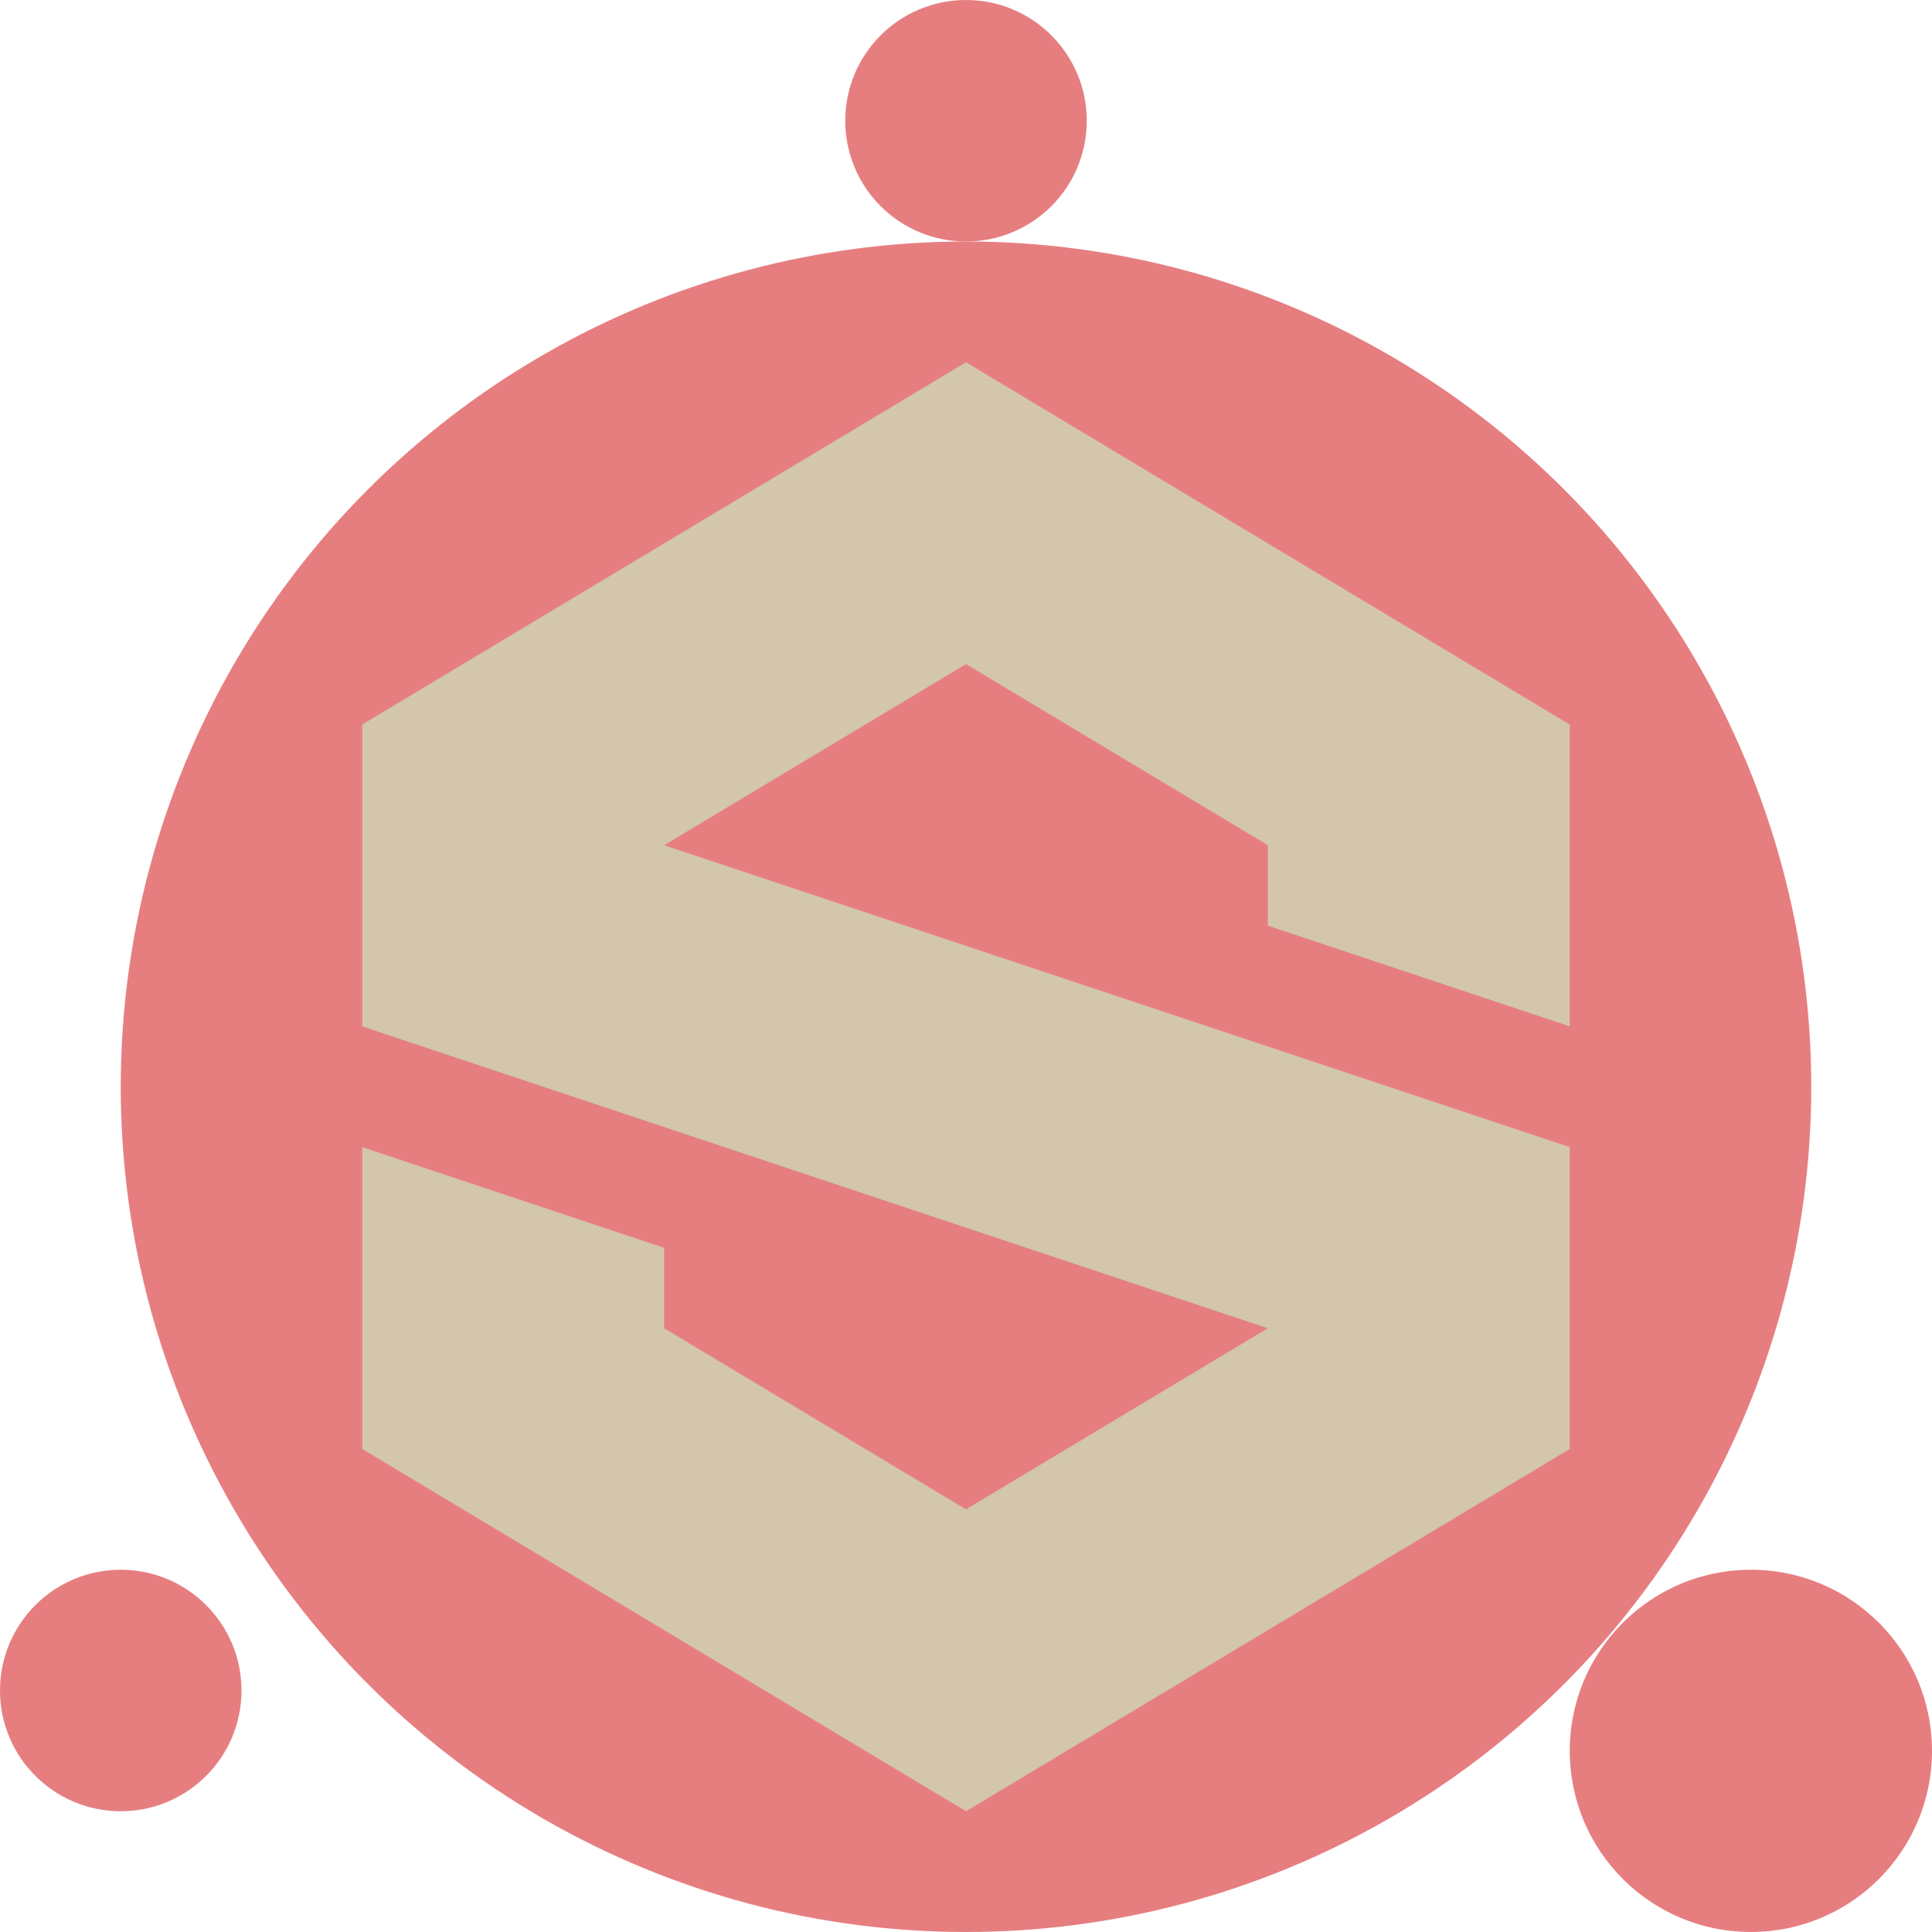 <svg xmlns="http://www.w3.org/2000/svg" width="16" height="16" version="1.1">
 <circle style="fill:#e67e80" cx="1" cy="14" r="1"/>
 <circle style="fill:#e67e80" cx="14.5" cy="14.5" r="1.5"/>
 <circle style="fill:#e67e80" cx="8" cy="1" r="1"/>
 <circle style="fill:#e67e80" cx="8" cy="9" r="7"/>
 <path style="fill:#d3c6aa" d="M 8,3 3,6 V 8.5 L 10.5,11 8,12.5 5.5,11 V 10.334 L 3,9.5 V 12 L 8,15 13,12 V 9.5 L 5.5,7 8,5.5 10.5,7 V 7.666 L 13,8.5 V 6 Z"/>
</svg>
